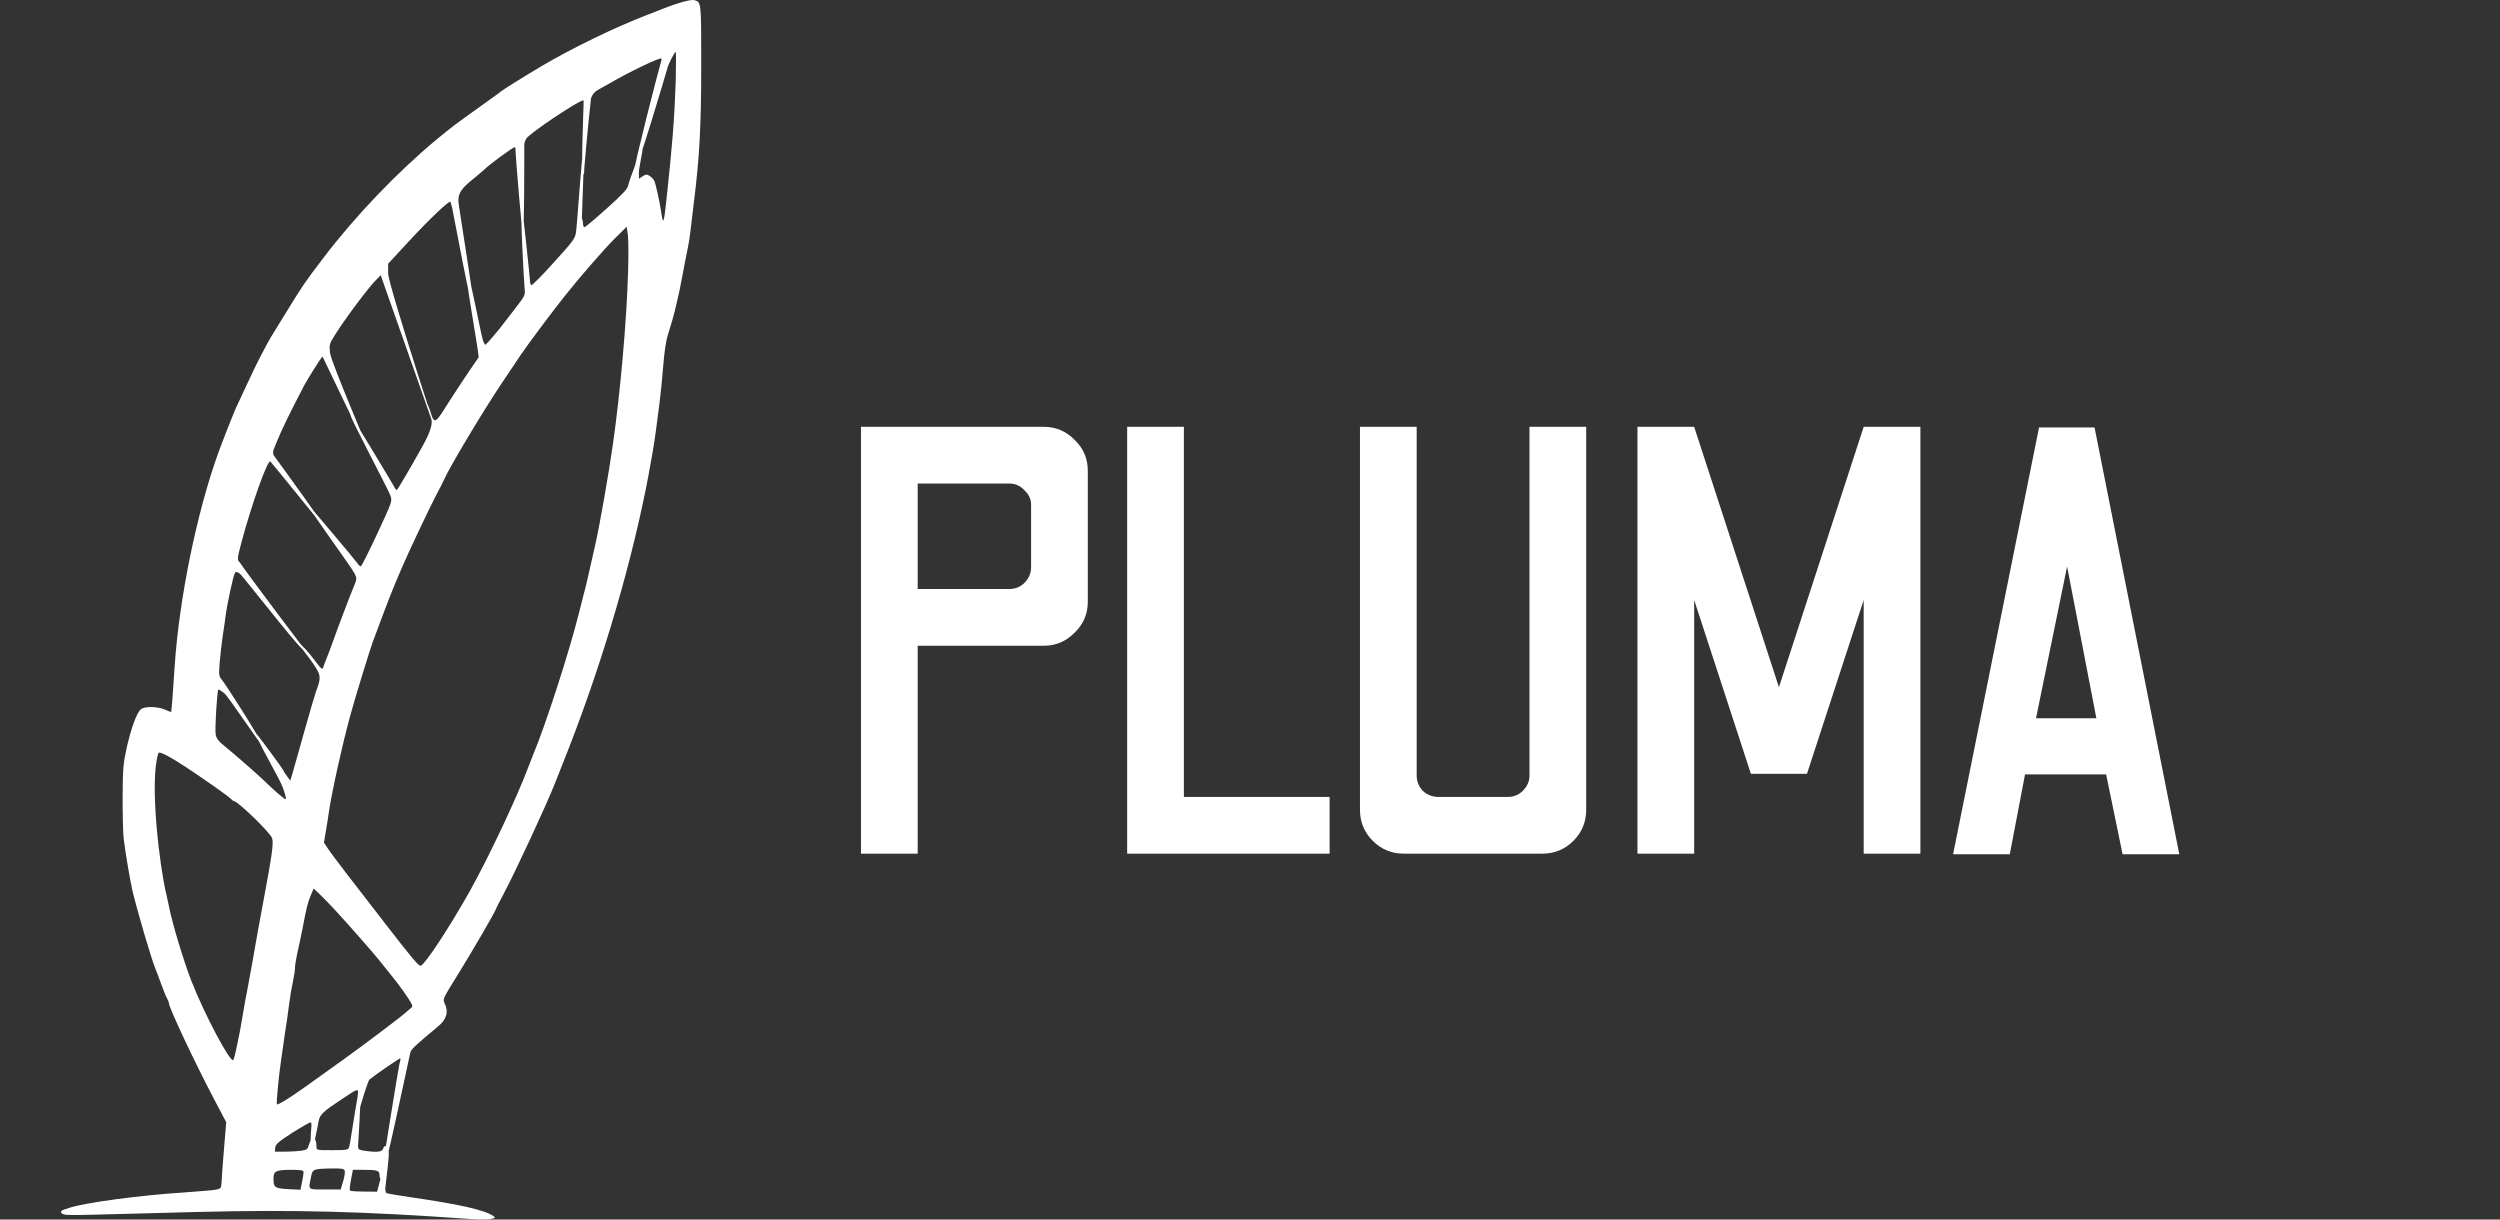 <svg width="82" height="40" viewBox="0 0 82 40" fill="none" xmlns="http://www.w3.org/2000/svg">
<rect x="0" y="0" width="82" height="40" fill="#333333" stroke="none"/>
<g clip-path="url(#clip0_4_2)">
<path d="M22.342 0.078C22.163 0.132 21.938 0.207 21.849 0.246C21.759 0.281 21.473 0.395 21.214 0.494C20.171 0.895 18.751 1.584 17.755 2.174C17.219 2.491 16.472 2.957 16.444 2.991C16.43 3.006 16.11 3.239 15.725 3.512C14.883 4.116 14.879 4.116 14.324 4.572C13.018 5.657 11.655 7.084 10.621 8.442C9.982 9.279 9.944 9.339 9.38 10.255C8.826 11.152 8.854 11.103 8.703 11.39C8.633 11.524 8.548 11.682 8.52 11.737C8.487 11.791 8.309 12.158 8.125 12.554C7.937 12.951 7.773 13.308 7.754 13.347C7.693 13.466 7.293 14.487 7.167 14.834C6.457 16.791 5.874 19.64 5.728 21.87C5.672 22.772 5.625 23.356 5.611 23.356C5.602 23.356 5.522 23.322 5.428 23.282C5.164 23.163 4.727 23.163 4.61 23.272C4.474 23.406 4.295 23.906 4.149 24.555C4.041 25.061 4.027 25.219 4.022 26.156C4.022 26.726 4.037 27.33 4.055 27.494C4.112 27.974 4.272 28.906 4.347 29.228C4.525 29.961 4.958 31.423 5.089 31.755C5.127 31.834 5.211 32.072 5.287 32.275C5.357 32.478 5.446 32.691 5.479 32.746C5.512 32.8 5.54 32.87 5.54 32.904C5.54 33.048 6.391 34.852 7.002 36.016L7.42 36.809L7.35 37.651C7.312 38.112 7.275 38.603 7.27 38.741C7.256 38.979 7.251 38.984 7.091 39.019C7.002 39.039 6.527 39.078 6.034 39.113C4.577 39.207 2.833 39.44 2.284 39.614C2.002 39.703 1.969 39.722 2.02 39.792C2.077 39.856 2.213 39.866 3.097 39.841C3.651 39.827 5.179 39.787 6.49 39.752C9.62 39.673 11.927 39.732 15.438 39.985C15.697 40.005 15.993 40.005 16.091 39.985C16.251 39.95 16.261 39.946 16.181 39.886C15.913 39.693 15.076 39.499 13.417 39.262C13.032 39.202 12.698 39.148 12.675 39.133C12.656 39.118 12.637 39.059 12.637 38.994C12.637 38.885 12.806 37.736 12.736 37.736C12.717 37.736 12.435 38.84 12.412 38.925L12.369 39.088L11.941 39.083C11.702 39.083 11.495 39.069 11.481 39.049C11.462 39.034 11.476 38.875 11.514 38.692L11.575 38.37H11.937C12.379 38.37 12.449 38.395 12.449 38.548C12.449 38.613 12.468 38.667 12.496 38.667C12.618 38.667 12.797 37.978 12.736 37.736C12.694 37.572 12.609 37.542 12.567 37.671C12.534 37.785 12.374 37.805 11.96 37.745C11.763 37.716 11.744 37.701 11.744 37.577C12.003 33.544 11.537 37.374 11.448 37.636C11.42 37.716 11.349 37.726 10.898 37.726C10.381 37.726 10.381 37.726 10.381 37.607C10.381 37.285 10.226 37.23 10.142 37.523C10.09 37.701 10.071 37.716 9.874 37.745C9.761 37.76 9.516 37.775 9.338 37.775H9.014L9.028 37.641C9.042 37.528 9.131 37.448 9.601 37.146C9.911 36.953 10.179 36.799 10.198 36.814C10.217 36.824 10.221 36.923 10.207 37.032C10.193 37.141 10.17 37.775 10.198 37.775C10.264 37.775 10.414 36.977 10.452 36.769C10.489 36.561 10.611 36.447 11.222 36.046C11.758 35.689 11.758 35.689 11.735 35.907C11.697 36.274 11.728 36.725 11.813 36.319C11.832 36.224 12.073 35.446 12.115 35.412C12.327 35.238 13.116 34.698 13.13 34.713C13.145 34.723 13.126 34.817 13.098 34.916C13.069 35.015 12.482 38.652 12.496 38.667C12.571 38.751 13.384 34.847 13.455 34.54C13.483 34.416 13.572 34.331 14.367 33.667C14.649 33.44 14.719 33.187 14.588 32.919C14.517 32.771 14.517 32.771 15.001 31.993C15.457 31.259 16.256 29.887 16.256 29.837C16.256 29.827 16.378 29.58 16.533 29.292C16.937 28.524 17.877 26.503 18.202 25.695C18.267 25.526 18.375 25.259 18.436 25.1C19.616 22.167 20.608 18.897 21.181 16.048C21.233 15.81 21.247 15.711 21.402 14.858C21.44 14.64 21.491 14.303 21.515 14.115C21.538 13.922 21.59 13.521 21.632 13.223C21.67 12.921 21.726 12.366 21.755 11.985C21.788 11.568 21.844 11.182 21.896 11.018C22.102 10.379 22.248 9.79 22.408 8.912C22.464 8.61 22.53 8.268 22.558 8.144C22.586 8.021 22.624 7.768 22.648 7.575C22.671 7.386 22.718 6.97 22.756 6.658C22.944 5.186 23 4.131 23 2.139C23 0.028 23.005 0.068 22.765 0.003C22.713 -0.011 22.525 0.023 22.342 0.078ZM22.163 2.679C22.121 3.908 22.051 4.795 21.853 6.608C21.773 7.352 21.75 7.391 21.684 6.931C21.632 6.599 21.51 6.044 21.463 5.935C21.435 5.875 21.364 5.801 21.303 5.766C21.214 5.712 21.177 5.717 21.073 5.786L20.956 5.865V5.642C20.956 5.518 21.092 4.902 21.073 4.902C21.021 4.902 20.641 5.895 20.603 6.088C20.58 6.202 20.41 6.381 19.898 6.841C19.522 7.178 19.198 7.451 19.17 7.451C19.146 7.451 19.123 7.401 19.123 7.337C19.123 7.277 19.104 7.198 19.085 7.163C19.292 1.921 18.944 7.267 18.897 7.585C18.864 7.827 18.836 7.867 18.164 8.61C17.783 9.036 17.45 9.368 17.426 9.353C17.403 9.339 17.384 9.274 17.384 9.21C17.384 9.145 17.144 6.844 17.121 6.829C17.05 6.78 17.186 9.289 17.21 9.497C17.233 9.671 17.21 9.715 16.9 10.117C16.716 10.354 16.552 10.568 16.528 10.597C16.411 10.766 15.96 11.291 15.927 11.306C15.908 11.316 15.866 11.246 15.838 11.157C15.781 10.998 15.343 8.675 15.277 8.769C15.221 8.843 15.645 11.256 15.668 11.454L15.701 11.717L15.372 12.198C15.194 12.46 14.935 12.857 14.794 13.075C14.291 13.858 14.258 13.999 14.108 13.471C13.938 13.005 14.055 13.431 14.149 13.748C14.201 13.937 14.07 14.259 13.845 14.66C13.375 15.498 13.037 16.072 13.013 16.072C12.994 16.072 12.952 16.018 12.919 15.949C12.886 15.879 11.514 13.6 11.495 13.6C11.429 13.6 12.745 16.067 12.806 16.256C12.867 16.444 12.867 16.444 12.379 17.494C12.111 18.069 11.866 18.555 11.843 18.57C11.819 18.585 11.768 18.545 11.725 18.476C11.683 18.406 10.099 16.523 10.076 16.523C10.001 16.523 11.547 18.629 11.631 18.812C11.702 18.961 11.702 19.001 11.641 19.149C11.49 19.506 11.053 20.661 10.898 21.102C10.842 21.265 10.757 21.488 10.71 21.597C10.668 21.706 10.611 21.845 10.597 21.904C10.55 22.053 10.36 21.629 9.875 21.14C9.623 20.997 10.283 21.681 10.452 22.073C10.536 22.276 10.428 22.504 10.362 22.687C10.301 22.876 10.142 23.416 9.958 24.075C9.911 24.238 9.827 24.541 9.77 24.744C9.714 24.947 9.634 25.224 9.596 25.358L9.521 25.606L9.413 25.457C9.352 25.378 9.3 25.299 9.3 25.274C9.3 25.254 8.444 24.08 8.416 24.08C8.307 24.08 9.155 25.497 9.277 25.834C9.347 26.027 9.394 26.2 9.375 26.215C9.352 26.24 8.985 25.923 8.647 25.591C8.45 25.403 7.698 24.739 7.387 24.491C7.162 24.308 7.096 24.223 7.073 24.08C7.044 23.916 7.12 22.663 7.162 22.618C7.176 22.608 7.256 22.658 7.35 22.732C7.51 22.861 8.6 24.531 8.6 24.431C8.6 24.323 7.416 22.459 7.265 22.281C7.181 22.182 7.176 22.127 7.204 21.746C7.223 21.513 7.27 21.107 7.308 20.839C7.35 20.576 7.392 20.279 7.402 20.185C7.449 19.813 7.651 18.887 7.702 18.798C7.735 18.743 7.768 18.748 7.867 18.817C7.97 18.887 10.439 22.086 9.875 21.14C10.388 21.837 7.984 18.654 7.872 18.456C7.773 18.367 7.778 18.322 7.919 17.792C8.252 16.548 8.755 15.131 8.863 15.131C8.877 15.131 10.663 17.346 10.71 17.39C10.889 17.564 9.126 15.136 8.962 14.913V14.779L9.065 14.521C9.239 14.09 9.526 13.506 9.972 12.653C10.09 12.431 10.48 11.811 10.56 11.712C10.574 11.697 10.593 11.712 10.602 11.742C10.611 11.771 12.036 14.73 12.073 14.779C12.181 14.928 10.856 11.89 10.823 11.563C10.795 11.301 10.804 11.276 10.997 10.969C11.326 10.444 12.106 9.403 12.346 9.17L12.487 9.026L14.559 14.913C14.644 15.19 12.731 9.353 12.731 8.962V8.65L13.46 7.862C14.099 7.173 14.738 6.569 14.771 6.618C14.775 6.623 14.804 6.708 14.827 6.802C14.869 6.965 15.471 10.285 15.551 10.206C15.603 10.151 15.034 6.722 15.034 6.584C15.034 6.326 15.142 6.167 15.57 5.83C15.725 5.702 15.866 5.583 15.88 5.568C16.002 5.429 16.825 4.825 16.89 4.825C16.904 4.825 16.914 4.914 16.914 5.023C16.914 5.132 17.119 7.645 17.147 7.645C17.203 7.645 17.196 4.859 17.196 4.74C17.196 4.691 17.229 4.602 17.266 4.542C17.393 4.354 18.977 3.294 19.142 3.289C19.16 3.289 19.009 6.218 19.17 5.642C19.104 6.004 19.332 3.669 19.386 3.221C19.485 2.973 19.583 2.976 19.917 2.778C20.598 2.377 21.651 1.871 21.694 1.921C21.708 1.936 21.689 2.025 21.656 2.119C21.609 2.258 20.77 5.523 20.812 5.568C20.887 5.647 21.858 2.357 21.896 2.218C21.933 2.08 22.126 1.703 22.163 1.703C22.177 1.703 22.177 2.144 22.163 2.679ZM20.603 8.863C20.556 10.513 20.349 12.852 20.105 14.561C19.964 15.552 19.677 17.192 19.522 17.881C19.292 18.907 19.203 19.293 19.146 19.491C19.113 19.615 19.038 19.903 18.982 20.136C18.681 21.349 17.887 23.807 17.501 24.719C17.468 24.798 17.393 24.991 17.337 25.14C16.975 26.116 16.03 28.118 15.419 29.213C14.757 30.392 13.962 31.606 13.803 31.676C13.742 31.7 13.53 31.453 12.661 30.328C12.219 29.758 11.645 29.01 11.377 28.668C11.11 28.321 10.832 27.95 10.757 27.835L10.626 27.637L10.691 27.241C10.729 27.028 10.771 26.76 10.785 26.651C10.865 26.072 11.204 24.521 11.472 23.53C11.598 23.049 12.12 21.349 12.219 21.077C12.759 19.625 12.82 19.462 13.201 18.575C13.45 18 14.132 16.568 14.329 16.196C14.432 16.003 14.536 15.805 14.559 15.745C14.71 15.379 15.885 13.412 16.51 12.49C16.745 12.138 17.003 11.762 17.078 11.643C17.313 11.296 18.056 10.3 18.507 9.73C18.996 9.111 19.837 8.144 20.185 7.803L20.556 7.436L20.594 7.703C20.613 7.852 20.617 8.372 20.603 8.863ZM6.697 25.566C7.138 25.868 7.533 26.156 7.571 26.2C7.613 26.245 7.66 26.28 7.679 26.28C7.801 26.28 8.858 27.305 8.924 27.489C8.981 27.647 8.924 28.044 8.623 29.649C8.539 30.08 8.407 30.823 8.266 31.631C8.21 31.943 8.135 32.345 8.102 32.523C8.064 32.701 8.013 32.989 7.984 33.167C7.956 33.346 7.904 33.633 7.872 33.811C7.834 33.99 7.778 34.267 7.745 34.431C7.712 34.594 7.669 34.748 7.651 34.767C7.561 34.882 6.701 33.261 6.278 32.176C6.01 31.487 5.649 30.278 5.536 29.704C5.512 29.59 5.475 29.411 5.451 29.307C5.348 28.911 5.202 27.895 5.141 27.172C5.038 25.992 5.056 25.145 5.193 24.704C5.221 24.605 5.752 24.912 6.697 25.566ZM10.988 29.847C11.486 30.387 12.252 31.264 12.426 31.482C12.524 31.606 12.698 31.824 12.82 31.973C13.084 32.29 13.408 32.751 13.488 32.904C13.539 33.008 13.535 33.028 13.445 33.093C13.394 33.137 13.319 33.197 13.286 33.231C13.206 33.311 11.895 34.302 11.298 34.728C10.005 35.659 9.676 35.892 9.404 36.061C9.239 36.165 9.098 36.239 9.084 36.224C9.056 36.195 9.145 35.248 9.23 34.703C9.263 34.47 9.319 34.104 9.347 33.886C9.38 33.667 9.413 33.445 9.422 33.395C9.432 33.34 9.46 33.117 9.488 32.9C9.516 32.676 9.573 32.359 9.61 32.186C9.648 32.013 9.676 31.814 9.676 31.74C9.676 31.666 9.709 31.463 9.747 31.284C9.789 31.106 9.864 30.749 9.916 30.491C10.062 29.728 10.085 29.634 10.188 29.381L10.287 29.144L10.513 29.357C10.635 29.476 10.847 29.694 10.988 29.847ZM11.307 38.4C11.321 38.444 11.298 38.598 11.255 38.746L11.175 39.014H10.659C10.085 39.014 10.113 39.039 10.198 38.623C10.254 38.34 10.25 38.34 10.889 38.325C11.208 38.32 11.284 38.335 11.307 38.4ZM9.958 38.444C9.958 38.479 9.935 38.627 9.907 38.771L9.855 39.024L9.455 39.004C9.014 38.979 8.971 38.95 8.971 38.657C8.971 38.41 9.046 38.375 9.549 38.37C9.874 38.37 9.958 38.385 9.958 38.444Z" fill="white"/>
<path d="M28.24 28V14H34.24C34.627 14 34.96 14.14 35.24 14.42C35.533 14.7 35.68 15.04 35.68 15.44V19.74C35.68 20.14 35.533 20.48 35.24 20.76C34.96 21.04 34.627 21.18 34.24 21.18H30.1V28H28.24ZM30.1 19.32H33.1C33.3 19.32 33.467 19.253 33.6 19.12C33.747 18.973 33.82 18.8 33.82 18.6V16.56C33.82 16.373 33.747 16.213 33.6 16.08C33.467 15.933 33.3 15.86 33.1 15.86H30.1V19.32ZM36.971 28V14H38.831V26.14H43.611V28H36.971ZM46.047 28C45.647 28 45.307 27.86 45.027 27.58C44.747 27.3 44.607 26.96 44.607 26.56V14H46.467V25.44C46.467 25.627 46.534 25.793 46.667 25.94C46.814 26.073 46.987 26.14 47.187 26.14H49.447C49.647 26.14 49.814 26.073 49.947 25.94C50.094 25.793 50.167 25.627 50.167 25.44V14H52.027V26.56C52.027 26.96 51.887 27.3 51.607 27.58C51.327 27.86 50.987 28 50.587 28H46.047ZM53.709 28V14H55.569L58.349 22.54L61.129 14H62.989V28H61.129V19.68L59.269 25.38H57.429L55.569 19.68V28H53.709ZM64.061 28.02L66.881 14.02H68.701L71.481 28.02H69.621L69.081 25.4H66.421L65.921 28.02H64.061ZM66.781 23.56H68.761L67.801 18.58L66.781 23.56Z" fill="white"/>
</g>
<defs>
<clipPath id="clip0_4_2">
<rect width="82" height="40" fill="white"/>
</clipPath>
</defs>
</svg>
